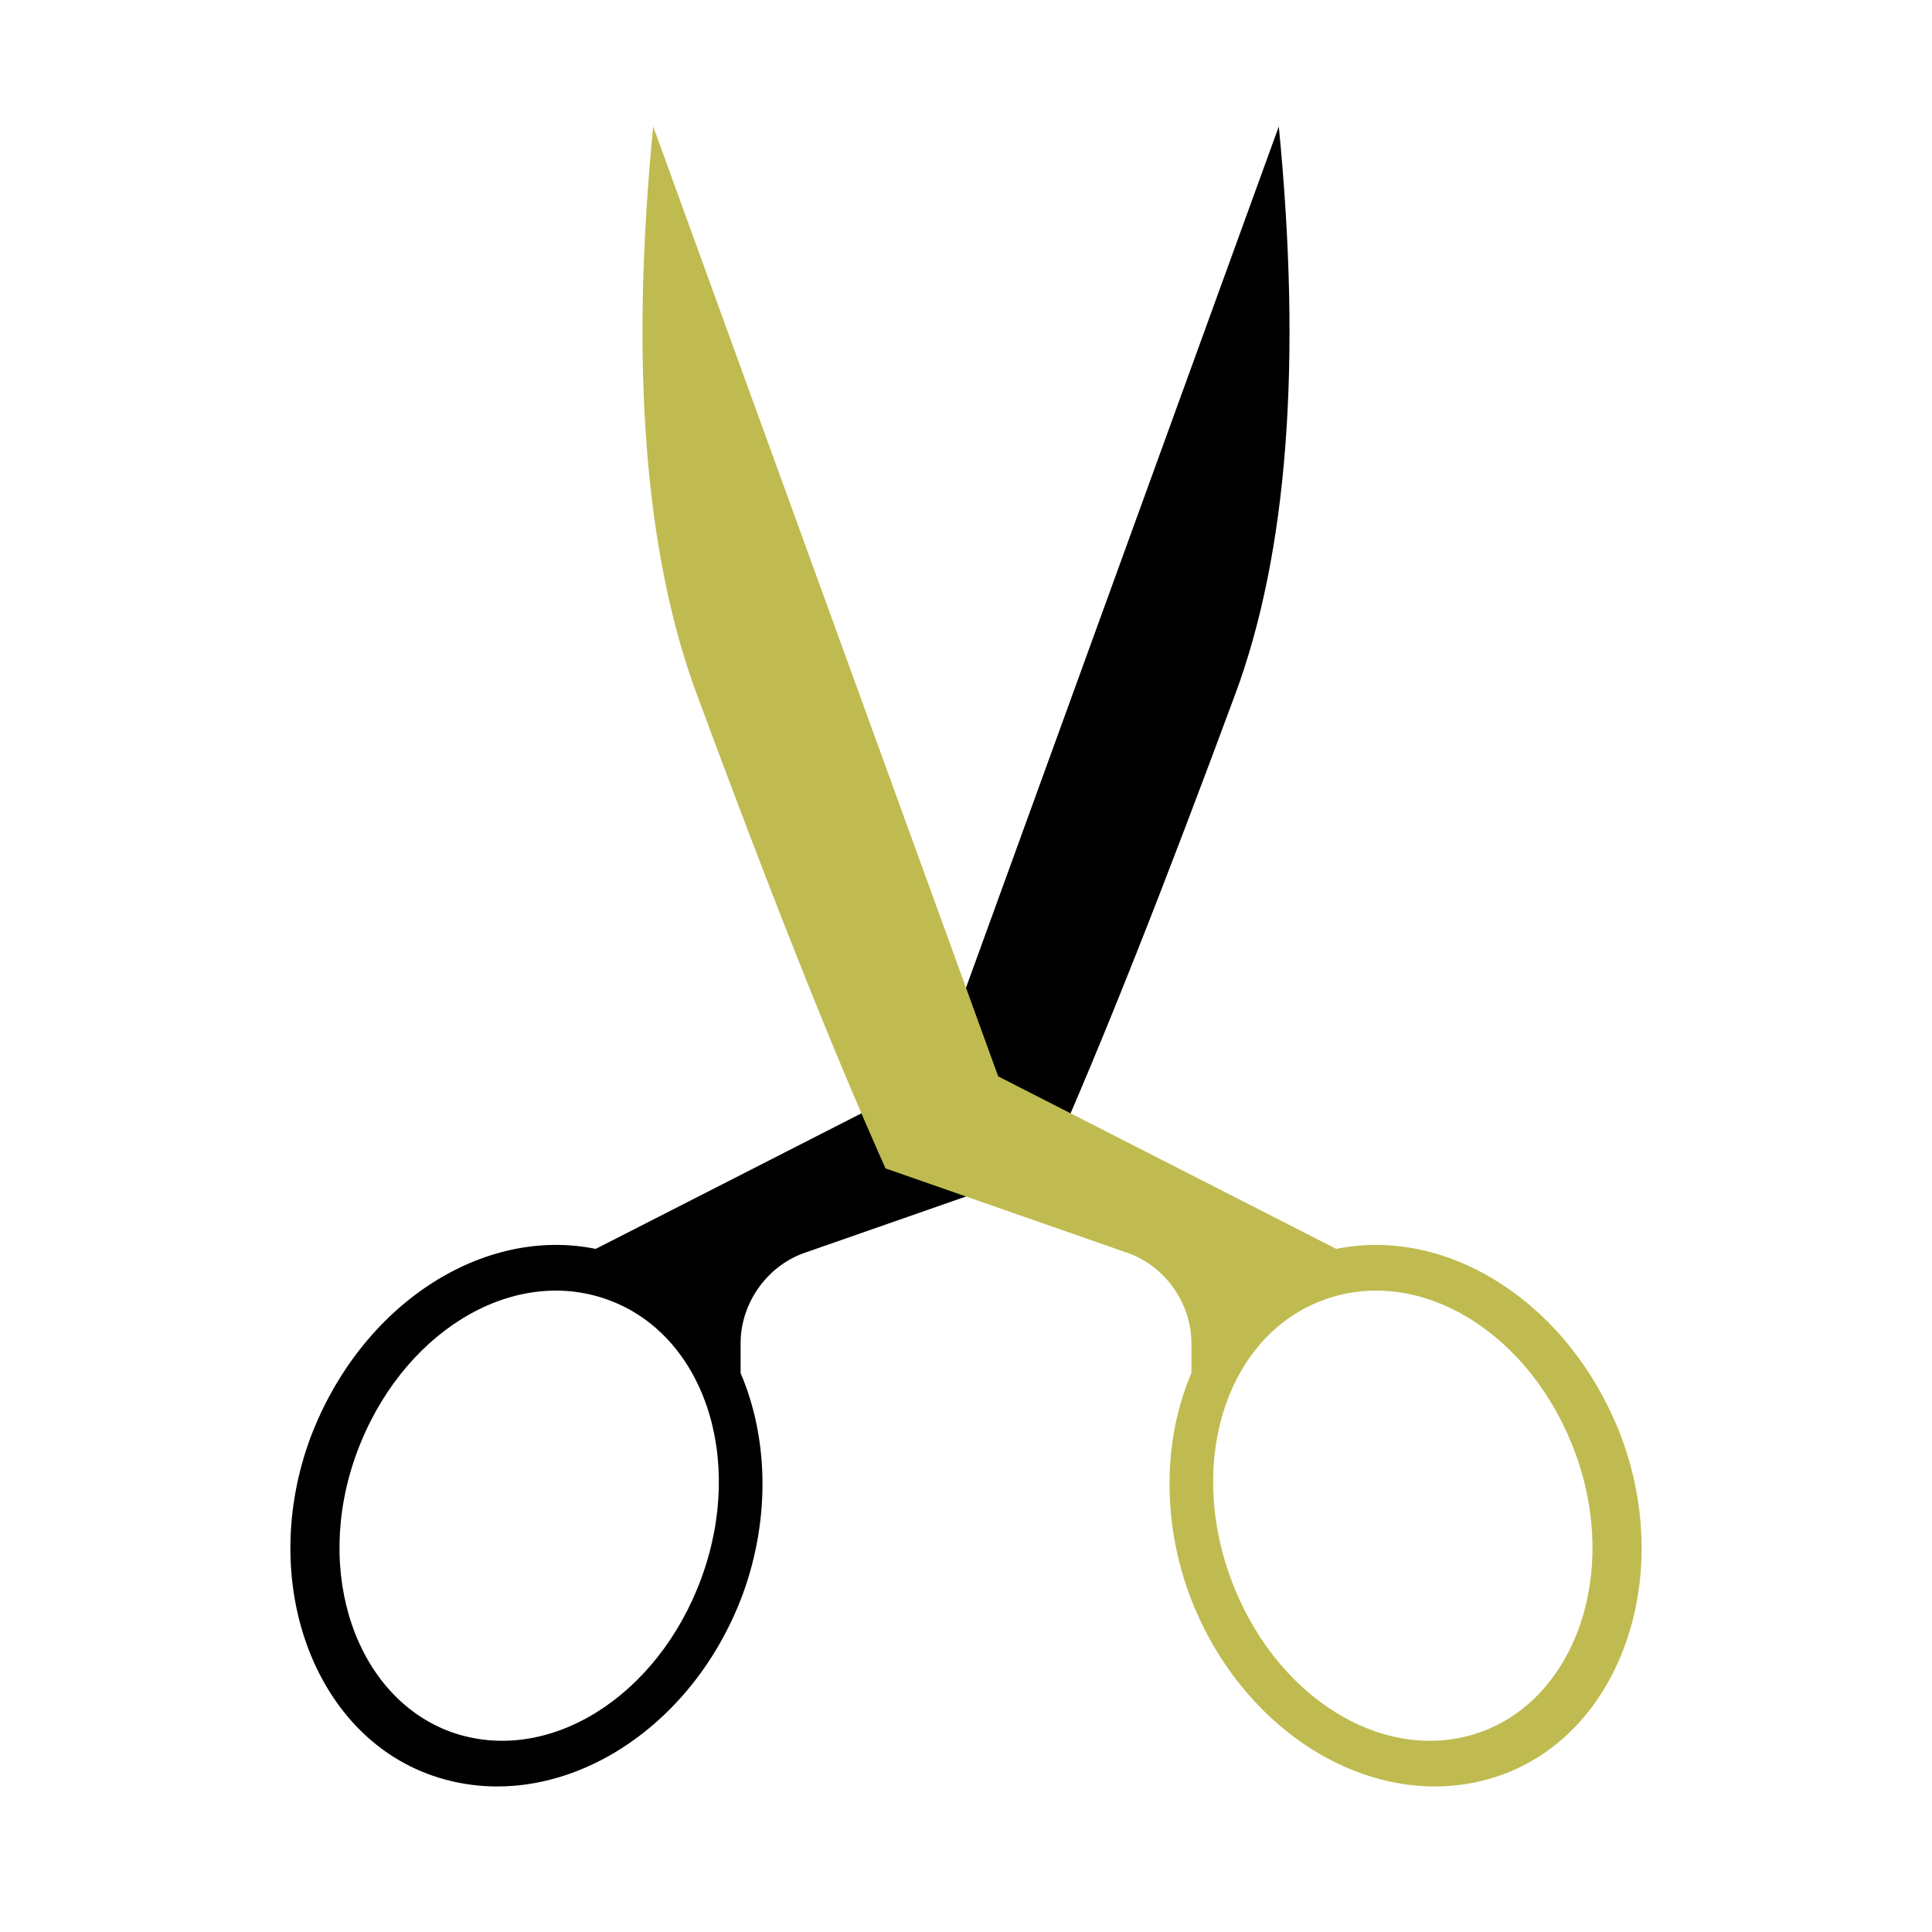 <?xml version="1.0" encoding="utf-8"?>
<!-- Generator: Adobe Illustrator 28.0.0, SVG Export Plug-In . SVG Version: 6.00 Build 0)  -->
<svg version="1.1" id="Layer_1" xmlns="http://www.w3.org/2000/svg" xmlns:xlink="http://www.w3.org/1999/xlink" x="0px" y="0px"
	 viewBox="0 0 84 84" style="enable-background:new 0 0 84 84;" xml:space="preserve">
<style type="text/css">
	.st0{fill:#BFBB50;}
</style>
<g id="_x31_-1">
	<path id="shape" d="M25.9,54.3l14.7-7.5l15-41.3c1,10.2,0.4,18.5-1.9,24.7c-3,8.1-5.7,15-8.2,20.6l-10.6,3.7
		c-1.6,0.6-2.7,2.2-2.7,3.9v1.3c1.2,2.8,1.3,6.3,0.1,9.6C30,75.5,24,79,18.8,77.2s-7.6-8.5-5.3-14.7C15.7,56.7,21,53.3,25.9,54.3z
		 M19.6,75.3c4.2,1.5,9-1.5,10.9-6.7c1.9-5.2,0.1-10.6-4.1-12.1s-9,1.5-10.9,6.7S15.5,73.8,19.6,75.3z"/>
</g>
<g id="_x31_-2">
	<path id="shape_1_" class="st0" d="M58.1,54.3l-14.7-7.5l-15-41.3c-1,10.2-0.4,18.5,1.9,24.7c3,8.1,5.7,15,8.2,20.6l10.6,3.7
		c1.6,0.6,2.7,2.2,2.7,3.9v1.3c-1.2,2.8-1.3,6.3-0.1,9.6C54,75.5,60,79,65.2,77.2s7.6-8.5,5.3-14.7C68.3,56.7,63,53.3,58.1,54.3z
		 M64.4,75.3c-4.2,1.5-9-1.5-10.9-6.7S53.4,58,57.6,56.5s9,1.5,10.9,6.7S68.5,73.8,64.4,75.3z"/>
</g>
</svg>
